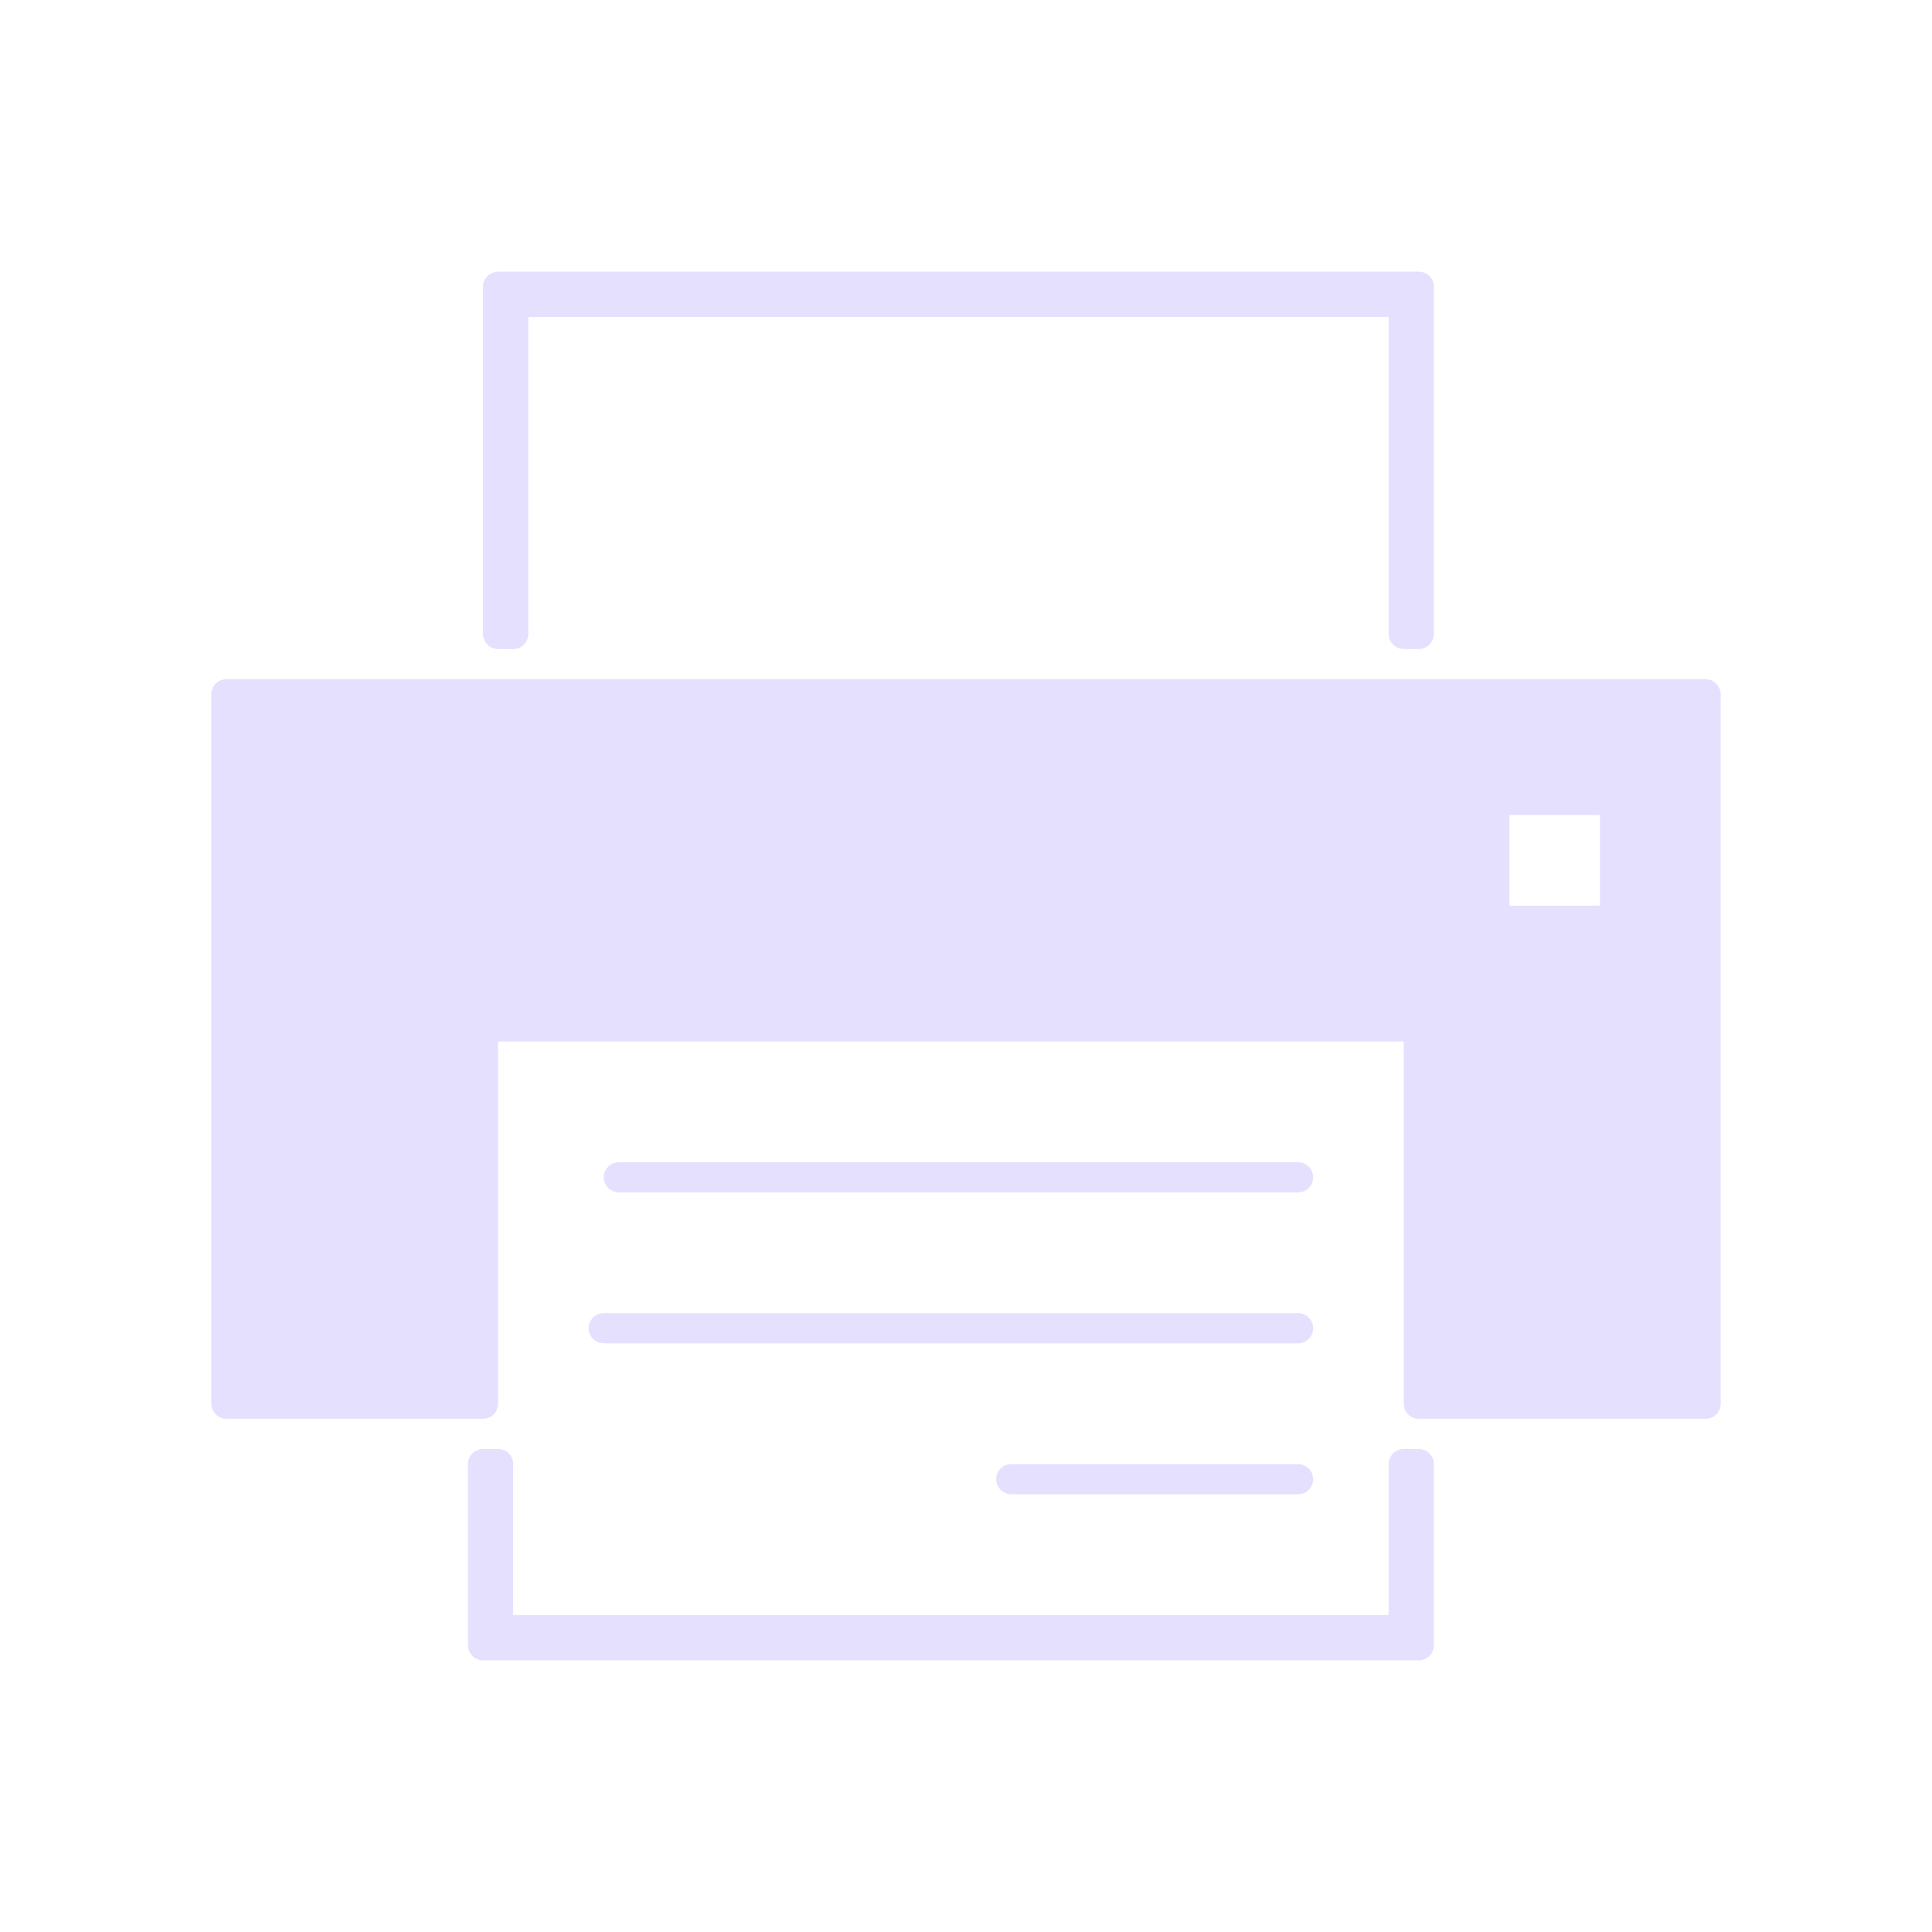 <svg xmlns="http://www.w3.org/2000/svg" viewBox="0 0 128 128" fill="#E6E0FF" stroke="#E6E0FF" stroke-width="2" stroke-linecap="round" stroke-linejoin="round"><path d="M94 93h19V46H15V93H32V68H94Zm0 16H32V97h1v11H93V97h1ZM33 19H94V42H93V20H34V42H33Zm8 59H86m0 20H67M40 88H86M99 53h8v8H99Z" /></svg>